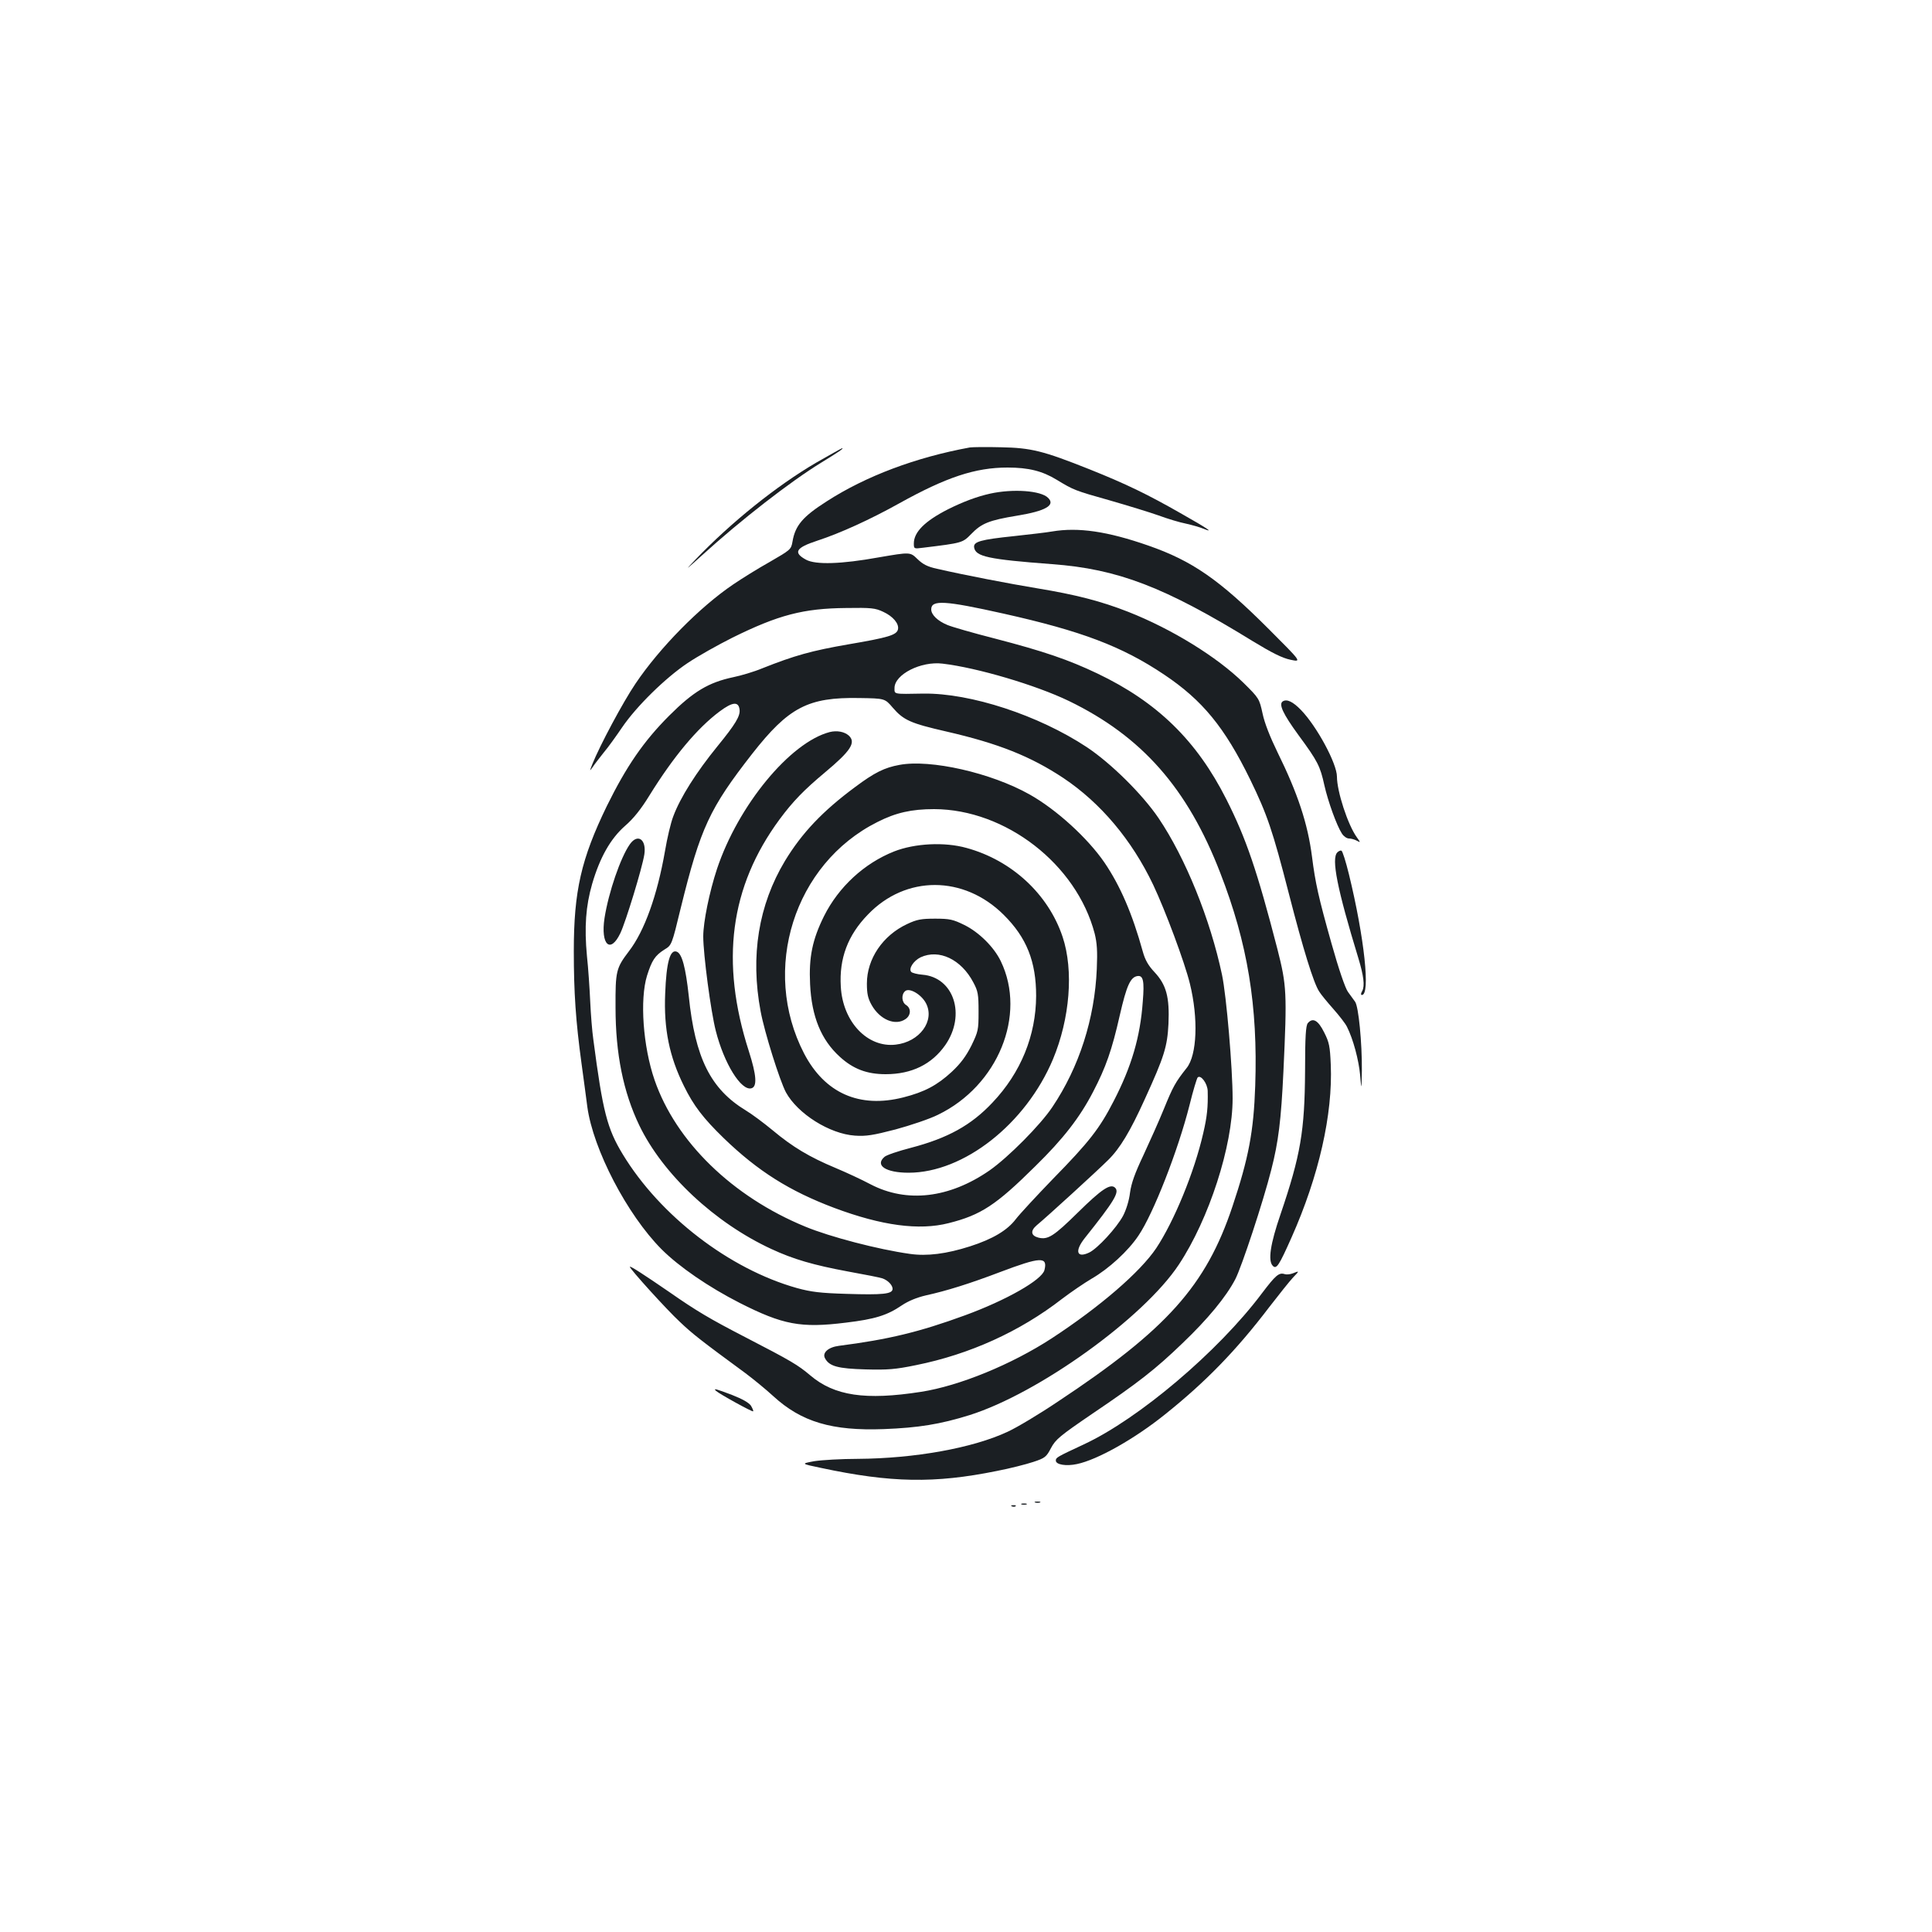 <?xml version="1.0" standalone="no"?>
<!DOCTYPE svg PUBLIC "-//W3C//DTD SVG 20010904//EN"
 "http://www.w3.org/TR/2001/REC-SVG-20010904/DTD/svg10.dtd">
<svg version="1.0" xmlns="http://www.w3.org/2000/svg"
 width="1000pt" height="1000pt" viewBox="0 0 1000 1000"
 preserveAspectRatio="xMidYMid meet">
<g transform="translate(0,1000) scale(0.1,-0.1)"
fill="#1b1f23" stroke="none">
<path d="M5020 7684 c-279 -51 -538 -148 -741 -279 -124 -79 -163 -125 -177
-208 -7 -41 -10 -43 -117 -105 -61 -34 -146 -87 -190 -117 -173 -117 -381
-328 -506 -514 -65 -96 -184 -319 -223 -416 -15 -38 -15 -39 2 -15 9 14 35 47
57 75 23 27 65 86 95 130 74 109 225 257 339 333 52 35 157 94 233 132 237
117 366 151 588 153 129 2 150 0 192 -20 50 -23 82 -61 76 -90 -6 -30 -51 -43
-256 -78 -191 -33 -280 -58 -446 -124 -43 -18 -111 -38 -150 -46 -128 -27
-207 -74 -332 -199 -133 -133 -222 -263 -323 -468 -133 -274 -171 -440 -171
-751 0 -215 10 -362 40 -582 11 -82 25 -183 30 -224 30 -220 206 -558 384
-737 91 -91 244 -196 405 -278 223 -113 316 -131 549 -102 151 18 214 38 289
89 34 23 78 41 125 52 109 24 227 61 385 121 209 79 247 81 229 10 -13 -51
-198 -156 -411 -234 -238 -87 -397 -125 -653 -158 -55 -7 -87 -36 -72 -64 22
-42 67 -54 210 -58 115 -3 154 0 261 22 278 56 538 174 756 343 46 35 115 82
154 105 88 51 188 142 242 223 76 112 204 438 264 675 18 74 38 139 42 143 16
16 51 -31 52 -70 2 -83 -3 -132 -23 -218 -46 -202 -151 -456 -243 -595 -84
-125 -292 -304 -541 -467 -209 -136 -478 -246 -676 -277 -289 -45 -449 -21
-574 85 -64 54 -97 74 -337 198 -182 94 -253 136 -392 233 -134 92 -205 138
-205 131 0 -11 190 -221 259 -285 64 -61 107 -95 340 -266 40 -30 105 -83 143
-118 146 -134 304 -181 573 -171 179 7 291 25 442 72 357 112 902 503 1085
780 156 236 278 613 278 859 0 156 -32 533 -55 641 -61 288 -189 604 -328 810
-84 124 -247 285 -372 368 -250 165 -601 280 -845 277 -159 -3 -150 -4 -150
29 0 70 137 140 249 126 179 -21 483 -111 653 -193 378 -183 615 -452 784
-890 142 -365 195 -689 181 -1102 -8 -236 -34 -374 -118 -625 -137 -410 -339
-636 -904 -1010 -95 -64 -212 -134 -260 -156 -180 -84 -480 -138 -775 -140
-85 0 -186 -6 -225 -12 -70 -13 -70 -13 35 -35 361 -77 587 -81 908 -16 68 13
154 35 190 47 61 20 68 26 92 72 24 45 46 63 213 177 237 160 328 231 467 365
131 125 226 240 274 332 33 64 144 400 186 566 37 144 51 256 63 510 19 406
17 443 -31 632 -105 406 -162 573 -264 775 -154 305 -358 504 -668 652 -149
71 -277 115 -531 181 -114 29 -224 61 -245 70 -51 21 -84 53 -84 81 0 50 70
46 374 -22 403 -90 613 -169 832 -316 197 -132 312 -271 445 -543 88 -181 116
-263 200 -590 74 -288 128 -463 157 -507 9 -15 42 -55 73 -90 31 -35 63 -76
71 -93 32 -63 61 -172 68 -250 7 -80 7 -80 9 25 1 143 -17 330 -35 355 -8 11
-25 34 -37 51 -14 19 -48 118 -85 250 -68 241 -84 315 -101 449 -22 172 -74
329 -179 542 -38 78 -67 151 -77 200 -17 77 -18 79 -99 159 -137 134 -370 278
-596 367 -140 55 -271 89 -472 122 -145 24 -374 68 -518 101 -50 11 -73 23
-102 51 -37 36 -37 36 -200 8 -194 -35 -326 -39 -376 -12 -68 37 -53 62 57 98
122 40 275 110 426 194 243 135 393 185 560 185 109 0 180 -18 254 -63 89 -54
94 -56 275 -107 94 -27 208 -62 253 -78 46 -17 109 -36 140 -42 32 -7 74 -19
93 -27 57 -23 23 0 -120 81 -170 97 -281 151 -471 227 -241 96 -302 111 -459
114 -74 2 -146 1 -160 -1z m-399 -1347 c56 -65 93 -81 276 -123 271 -62 438
-129 607 -241 193 -129 354 -320 465 -553 62 -131 163 -401 190 -512 44 -179
37 -369 -17 -436 -58 -73 -71 -97 -117 -210 -26 -64 -75 -173 -107 -242 -44
-93 -62 -143 -69 -193 -5 -42 -20 -89 -36 -120 -34 -63 -132 -169 -175 -190
-65 -31 -77 7 -23 75 153 192 180 237 157 260 -24 24 -70 -7 -192 -127 -126
-124 -156 -143 -205 -131 -39 10 -43 35 -9 64 50 41 316 284 370 338 61 60
114 148 190 316 100 219 116 270 122 389 6 138 -11 202 -73 268 -31 33 -48 62
-60 106 -54 195 -116 339 -198 460 -87 127 -249 275 -388 353 -199 112 -513
183 -673 153 -78 -14 -130 -40 -229 -114 -169 -125 -276 -238 -364 -383 -137
-228 -180 -492 -126 -779 20 -108 99 -359 131 -419 61 -111 226 -215 357 -224
58 -4 94 2 210 32 77 21 176 54 220 76 310 150 460 516 325 795 -35 73 -113
150 -188 187 -59 29 -76 33 -152 33 -72 0 -94 -4 -145 -28 -126 -59 -208 -180
-208 -308 0 -51 5 -76 24 -110 43 -77 124 -111 177 -73 27 19 29 55 2 72 -23
14 -26 54 -5 72 22 19 84 -17 108 -63 47 -91 -33 -200 -157 -214 -146 -17
-274 118 -284 300 -9 146 36 266 140 373 196 205 497 204 703 -1 119 -118 168
-242 168 -420 -1 -205 -79 -397 -226 -552 -110 -117 -231 -184 -422 -234 -66
-17 -128 -38 -137 -47 -51 -44 7 -82 125 -82 285 0 606 252 747 587 88 211
108 460 50 634 -74 221 -263 396 -497 460 -114 32 -268 24 -375 -18 -154 -61
-287 -183 -363 -335 -60 -121 -79 -212 -72 -352 8 -168 57 -288 154 -376 69
-63 140 -90 237 -90 135 0 239 51 309 151 108 156 44 351 -119 364 -26 2 -52
9 -57 14 -16 16 11 58 48 76 95 44 210 -10 273 -130 24 -45 27 -61 27 -151 0
-96 -2 -103 -37 -176 -28 -55 -55 -92 -102 -136 -75 -69 -140 -104 -250 -132
-228 -58 -407 22 -514 227 -225 434 -52 982 379 1198 96 49 178 67 294 67 370
-1 737 -285 831 -644 12 -49 15 -90 11 -183 -11 -258 -91 -508 -230 -715 -62
-93 -228 -260 -325 -328 -208 -144 -428 -170 -616 -72 -45 24 -127 62 -182 85
-134 56 -221 108 -324 194 -47 39 -109 85 -139 103 -183 111 -263 271 -296
593 -16 147 -35 219 -62 229 -35 14 -54 -56 -60 -216 -8 -184 22 -328 97 -479
50 -102 100 -167 206 -270 177 -171 341 -274 572 -361 246 -92 439 -118 592
-79 167 42 245 93 448 294 146 143 231 253 300 386 66 127 97 215 138 396 35
153 55 198 92 203 29 4 36 -25 27 -132 -13 -183 -58 -336 -151 -516 -73 -142
-127 -211 -314 -402 -87 -90 -173 -183 -192 -208 -44 -58 -119 -103 -237 -141
-122 -39 -223 -52 -312 -39 -164 23 -413 88 -541 141 -377 155 -670 440 -780
759 -60 174 -77 417 -39 540 25 79 41 104 90 135 38 23 38 23 85 217 102 414
149 514 369 796 189 241 289 294 555 289 132 -2 132 -2 173 -50z m-793 -10 c4
-33 -21 -75 -114 -189 -110 -135 -193 -266 -229 -363 -13 -33 -32 -114 -43
-180 -40 -229 -106 -414 -187 -519 -66 -87 -70 -102 -69 -291 0 -239 40 -437
123 -610 122 -253 390 -504 684 -640 114 -53 218 -83 395 -116 89 -16 170 -32
180 -36 28 -10 52 -35 52 -54 0 -27 -50 -32 -239 -26 -135 4 -183 10 -256 30
-349 98 -708 373 -902 693 -80 132 -103 219 -152 594 -6 41 -13 129 -16 195
-3 66 -10 173 -17 237 -14 149 -6 259 27 373 40 137 95 234 170 300 44 38 83
87 126 157 125 202 248 349 363 435 68 51 99 53 104 10z"/>
<path d="M4295 6211 c-205 -53 -474 -379 -584 -709 -39 -118 -71 -274 -71
-349 0 -92 39 -388 65 -489 43 -169 131 -311 184 -297 31 8 27 67 -13 192
-149 463 -98 851 159 1200 68 92 126 152 235 243 134 112 162 155 123 191 -23
20 -61 27 -98 18z"/>
<path d="M3260 5630 c-48 -68 -110 -248 -131 -382 -21 -138 30 -187 82 -78 28
59 113 337 124 407 12 78 -34 111 -75 53z"/>
<path d="M4224 7605 c-205 -120 -439 -308 -624 -501 -58 -61 -55 -58 35 23
200 182 458 382 615 478 93 57 119 75 109 75 -3 0 -63 -34 -135 -75z"/>
<path d="M5125 7445 c-68 -15 -140 -42 -218 -81 -120 -61 -177 -118 -177 -177
0 -28 1 -28 48 -22 204 25 204 25 249 71 53 55 92 71 238 95 147 24 199 54
160 92 -37 38 -182 48 -300 22z"/>
<path d="M5445 7249 c-27 -5 -116 -15 -197 -24 -174 -18 -210 -29 -206 -58 7
-48 73 -62 403 -87 341 -25 583 -118 1038 -398 102 -62 154 -88 197 -97 58
-12 58 -12 -113 159 -256 256 -396 353 -623 432 -212 74 -363 96 -499 73z"/>
<path d="M6640 6370 c-23 -14 0 -64 81 -175 100 -136 112 -160 134 -260 19
-84 64 -209 91 -250 9 -14 25 -25 36 -25 11 0 29 -5 40 -11 21 -11 21 -11 1
17 -47 65 -103 238 -103 314 0 68 -105 262 -187 346 -41 42 -72 57 -93 44z"/>
<path d="M6922 5588 c-32 -32 -1 -188 109 -548 27 -89 34 -143 20 -169 -8 -13
-8 -21 -2 -21 45 0 13 297 -67 625 -16 65 -33 120 -39 122 -5 2 -14 -2 -21 -9z"/>
<path d="M6769 4704 c-10 -13 -14 -67 -14 -248 -2 -311 -23 -435 -127 -741
-53 -154 -66 -241 -40 -267 19 -19 32 1 97 147 141 317 214 637 203 895 -4 94
-8 115 -34 166 -31 63 -59 79 -85 48z"/>
<path d="M6691 3409 c-13 -5 -32 -7 -41 -4 -30 10 -47 -5 -119 -100 -225 -300
-637 -649 -921 -781 -139 -65 -145 -68 -145 -84 0 -21 53 -30 109 -18 106 22
298 130 456 257 210 168 368 330 540 556 51 66 106 135 123 153 34 35 33 35
-2 21z"/>
<path d="M3706 2801 c17 -16 188 -110 192 -106 3 2 -3 15 -11 29 -11 16 -45
35 -96 55 -84 32 -101 37 -85 22z"/>
<path d="M5358 2223 c6 -2 18 -2 25 0 6 3 1 5 -13 5 -14 0 -19 -2 -12 -5z"/>
<path d="M5288 2213 c6 -2 18 -2 25 0 6 3 1 5 -13 5 -14 0 -19 -2 -12 -5z"/>
<path d="M5238 2203 c7 -3 16 -2 19 1 4 3 -2 6 -13 5 -11 0 -14 -3 -6 -6z"/>
</g>
</svg>
